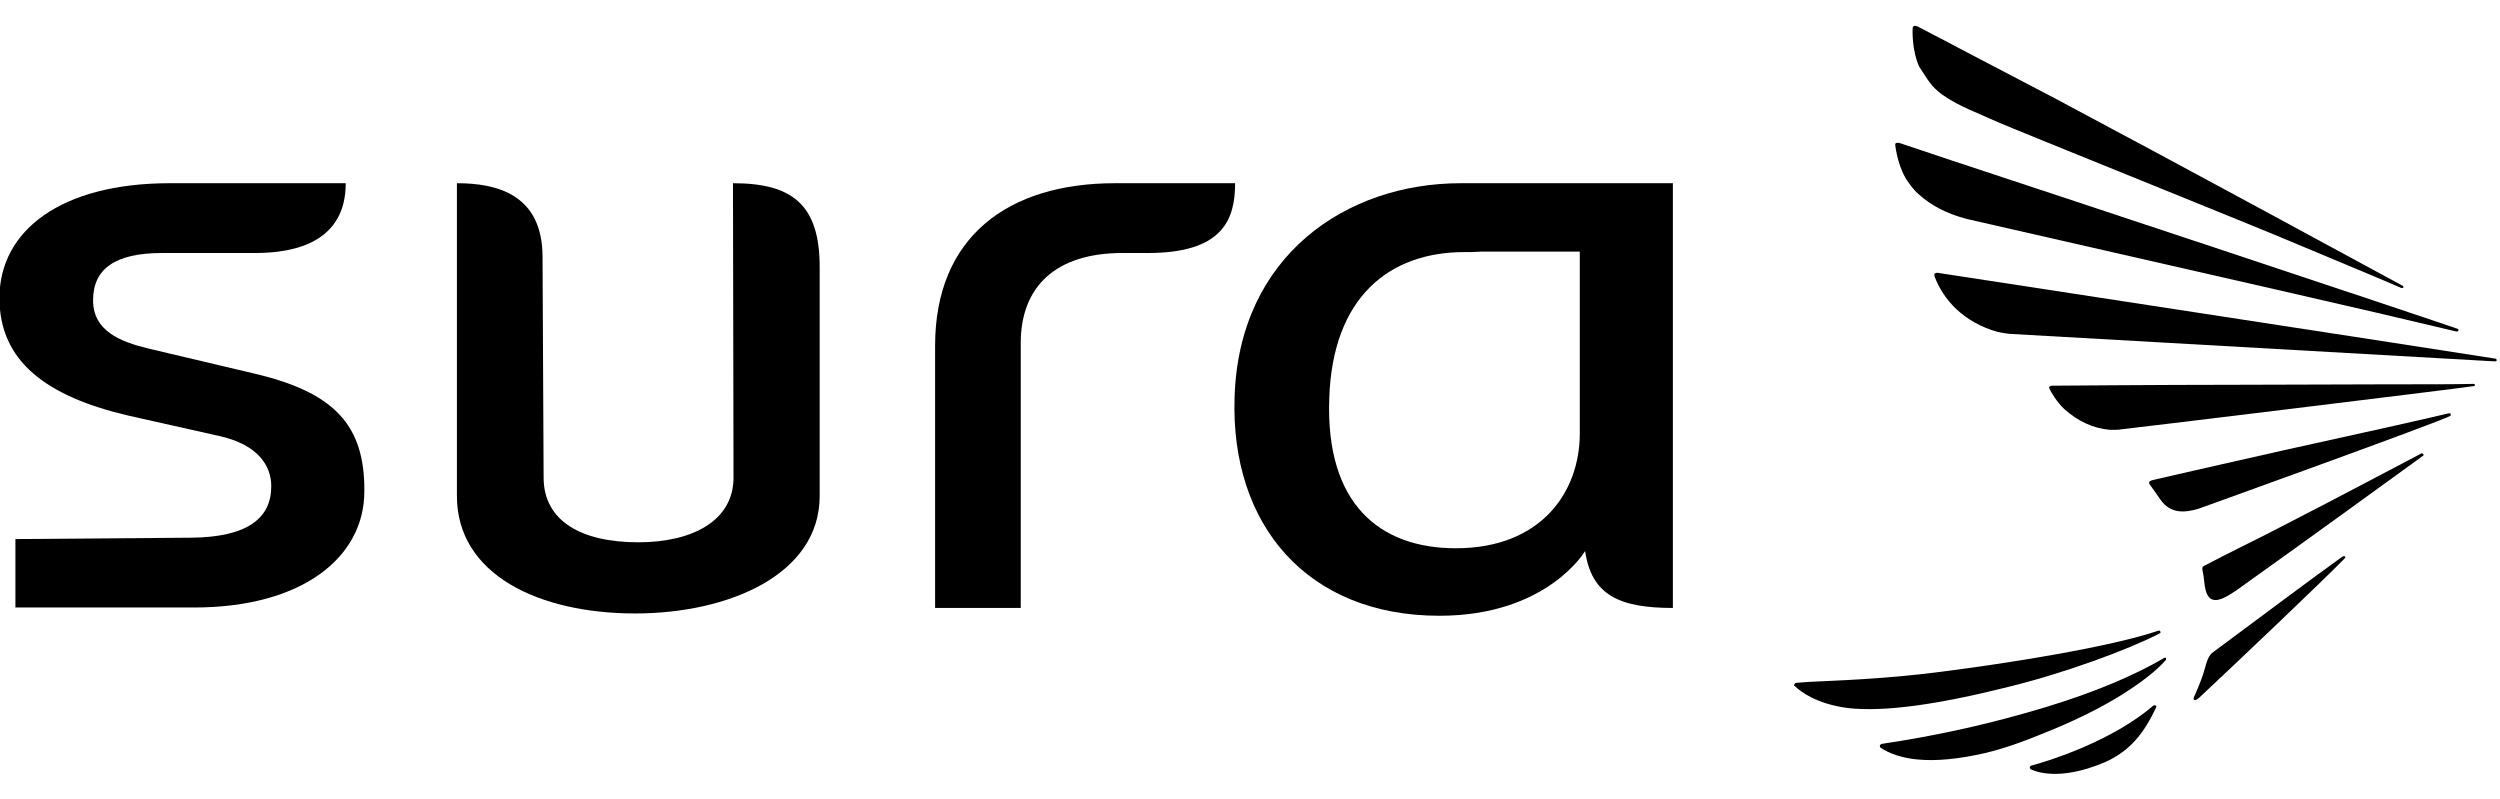 <svg width="291" height="93" viewBox="0 0 291 93" fill="none" xmlns="http://www.w3.org/2000/svg">
<g clip-path="url(#clip0_124_117)">
<path d="M251.436 73.705C251.56 73.545 251.436 73.438 251.313 73.384C245.74 75.308 233.543 77.233 225.927 78.195C219.364 79.05 213.73 79.21 210.573 79.371L209.148 79.477C208.963 79.477 208.901 79.584 208.839 79.691C208.777 79.798 208.901 79.852 208.963 79.905C209.52 80.439 211.377 81.936 215.092 82.417C219.364 82.898 225.618 81.989 233.543 80.012C240.168 78.408 247.721 75.629 251.436 73.705Z" fill="black"/>
<path d="M251.994 76.538C248.464 78.622 243.635 80.653 237.939 82.364C232.119 84.127 225.866 85.571 219.055 86.586C218.931 86.64 218.807 86.693 218.807 86.8C218.807 86.853 218.869 86.96 218.869 87.014C219.984 87.762 221.47 88.243 223.203 88.403C225.37 88.617 228.033 88.35 231.066 87.655C233.791 87.014 236.329 85.998 239.301 84.769C242.087 83.593 244.75 82.257 246.979 80.867C249.269 79.424 251.065 78.034 252.117 76.805C252.179 76.645 252.117 76.538 251.994 76.538Z" fill="black"/>
<path d="M223.327 22.608C224.751 23.891 226.547 24.853 228.776 25.441L228.961 25.495C229.58 25.655 266.791 34.1 276.636 36.398C280.97 37.414 284.375 38.215 285.923 38.59C286.109 38.59 286.171 38.536 286.171 38.429C286.171 38.376 286.109 38.269 286.047 38.269C279.855 36.131 241.53 23.41 227.104 18.653L221.036 16.622C220.85 16.622 220.727 16.622 220.665 16.676C220.603 16.729 220.603 16.836 220.603 16.89C220.665 17.317 220.974 19.722 222.213 21.326C222.584 21.86 222.956 22.288 223.327 22.608Z" fill="black"/>
<path d="M224.937 9.995C225.68 10.796 226.361 11.277 227.723 12.026C228.156 12.239 228.652 12.507 229.147 12.721L232.552 14.217C234.472 15.072 263.2 26.617 267.41 28.434C272.364 30.519 277.317 32.55 279.484 33.512C279.731 33.565 279.793 33.512 279.731 33.298C274.407 30.412 253.851 19.241 239.177 11.438L228.652 5.933L226.732 4.917L223.141 3.046C222.955 2.993 222.832 2.993 222.77 3.046C222.646 3.1 222.646 3.153 222.646 3.207C222.584 3.634 222.584 5.986 223.389 7.75C223.884 8.498 224.38 9.353 224.937 9.995Z" fill="black"/>
<path d="M250.817 82.096C250.755 82.096 250.693 82.096 250.631 82.15C245.864 86.212 238.868 88.457 236.515 89.098C236.391 89.098 236.267 89.205 236.267 89.312C236.267 89.419 236.329 89.525 236.453 89.579C236.824 89.739 239.611 91.022 244.997 88.724C248.031 87.388 249.579 85.25 250.941 82.417C251.065 82.15 250.941 82.096 250.817 82.096Z" fill="black"/>
<path d="M285.056 48.103C282.641 48.691 273.54 50.722 265.491 52.486C258.557 54.036 250.693 55.853 250.693 55.853C249.888 56.014 250.198 56.334 250.26 56.441C250.446 56.709 250.941 57.35 251.436 58.098C252.675 59.915 254.408 59.648 255.894 59.221C256.204 59.114 283.942 49.119 285.18 48.424C285.366 48.317 285.242 48.21 285.242 48.157C285.242 48.103 285.118 48.103 285.056 48.103Z" fill="black"/>
<path d="M272.859 64.726L272.673 64.779C269.02 67.398 263.386 71.62 257.628 75.896C257.071 76.27 256.885 76.965 256.637 77.82C256.266 79.263 255.399 81.081 255.399 81.081C255.213 81.508 255.461 81.669 255.956 81.241C260.414 77.072 270.32 67.665 272.983 64.939C273.045 64.832 272.921 64.726 272.859 64.726Z" fill="black"/>
<path d="M290.443 41.743C285.49 40.941 225.494 31.748 225.494 31.748C225.37 31.748 225.246 31.802 225.185 31.855C225.123 31.962 225.185 32.069 225.185 32.176C226.175 34.848 228.528 37.521 232.552 38.643C233.048 38.75 233.419 38.803 233.853 38.857C233.853 38.857 284.747 41.743 290.381 42.064C290.505 42.064 290.629 42.01 290.629 41.904C290.567 41.797 290.505 41.743 290.443 41.743Z" fill="black"/>
<path d="M287.904 44.683C286.109 44.736 282.456 44.736 277.874 44.736C272.611 44.736 266.048 44.789 259.981 44.789C251.808 44.789 238.806 44.896 238.806 44.896C238.744 44.896 238.62 44.95 238.558 45.003C238.496 45.11 238.496 45.164 238.558 45.217C238.744 45.698 239.487 46.874 240.292 47.622C241.901 49.065 243.697 49.867 245.554 50.027C245.802 50.027 245.988 50.027 246.235 50.027C246.483 50.027 246.669 50.027 246.917 49.974C247.164 49.974 285.799 45.27 287.904 44.95C288.028 44.95 288.09 44.896 288.09 44.789C288.09 44.789 288.028 44.683 287.904 44.683Z" fill="black"/>
<path d="M281.899 52.753C279.236 54.143 272.302 57.831 266.358 60.878C263.015 62.641 258.866 64.619 256.699 65.795C256.452 65.955 256.266 65.902 256.39 66.49C256.39 66.49 256.513 67.024 256.575 67.719C256.823 70.498 258.123 70.178 260.043 68.895L260.29 68.734C266.977 63.978 279.36 54.998 282.084 53.021C282.146 52.86 282.022 52.807 281.899 52.753Z" fill="black"/>
<path d="M170.018 21.326C156.707 21.326 144.2 29.771 143.705 46.233C143.209 61.198 152.249 71.674 167.542 71.674C180.111 71.674 184.506 64.138 184.506 64.138C185.249 69.216 188.407 70.766 194.722 70.766V21.326H170.018ZM183.887 50.455C183.887 57.297 179.368 63.817 169.461 63.817C160.607 63.817 154.292 58.686 154.725 46.393C155.097 34.581 161.722 29.343 170.452 29.343C171.133 29.343 171.752 29.343 172.371 29.29H183.887V50.455Z" fill="black"/>
<path d="M85.319 21.326L85.381 55.586C85.381 60.61 80.613 63.123 74.298 63.123C67.611 63.123 63.277 60.61 63.277 55.586L63.153 29.931C63.153 22.609 57.829 21.326 53.185 21.326V57.724C53.185 66.917 62.782 71.407 73.926 71.407C84.761 71.407 95.411 66.917 95.411 57.724V31.107C95.411 23.838 92.253 21.326 85.319 21.326Z" fill="black"/>
<path d="M29.47 43.453L17.272 40.567C13.929 39.766 10.833 38.483 10.833 34.955C10.833 31.267 13.434 29.45 18.882 29.45H29.717C34.547 29.45 40.243 28.06 40.243 21.326H19.749C7.118 21.326 -0.064 26.831 -0.064 34.688C-0.064 42.01 5.323 46.126 14.92 48.371L25.631 50.776C30.027 51.791 31.575 54.197 31.575 56.602C31.575 60.29 28.85 62.535 22.226 62.588L1.794 62.748V70.712H22.597C35.166 70.712 42.41 64.886 42.41 57.19C42.472 49.493 38.943 45.645 29.47 43.453Z" fill="black"/>
<path d="M129.774 21.326C117.391 21.326 108.846 27.526 108.846 40.247V70.766H118.815V39.926C118.815 33.352 122.901 29.45 130.64 29.45H133.612C142.342 29.45 143.766 25.548 143.766 21.326H129.774Z" fill="black"/>
</g>
<defs>
<clipPath id="clip0_124_117">
<rect width="291" height="93" fill="white"/>
</clipPath>
</defs>
</svg>
